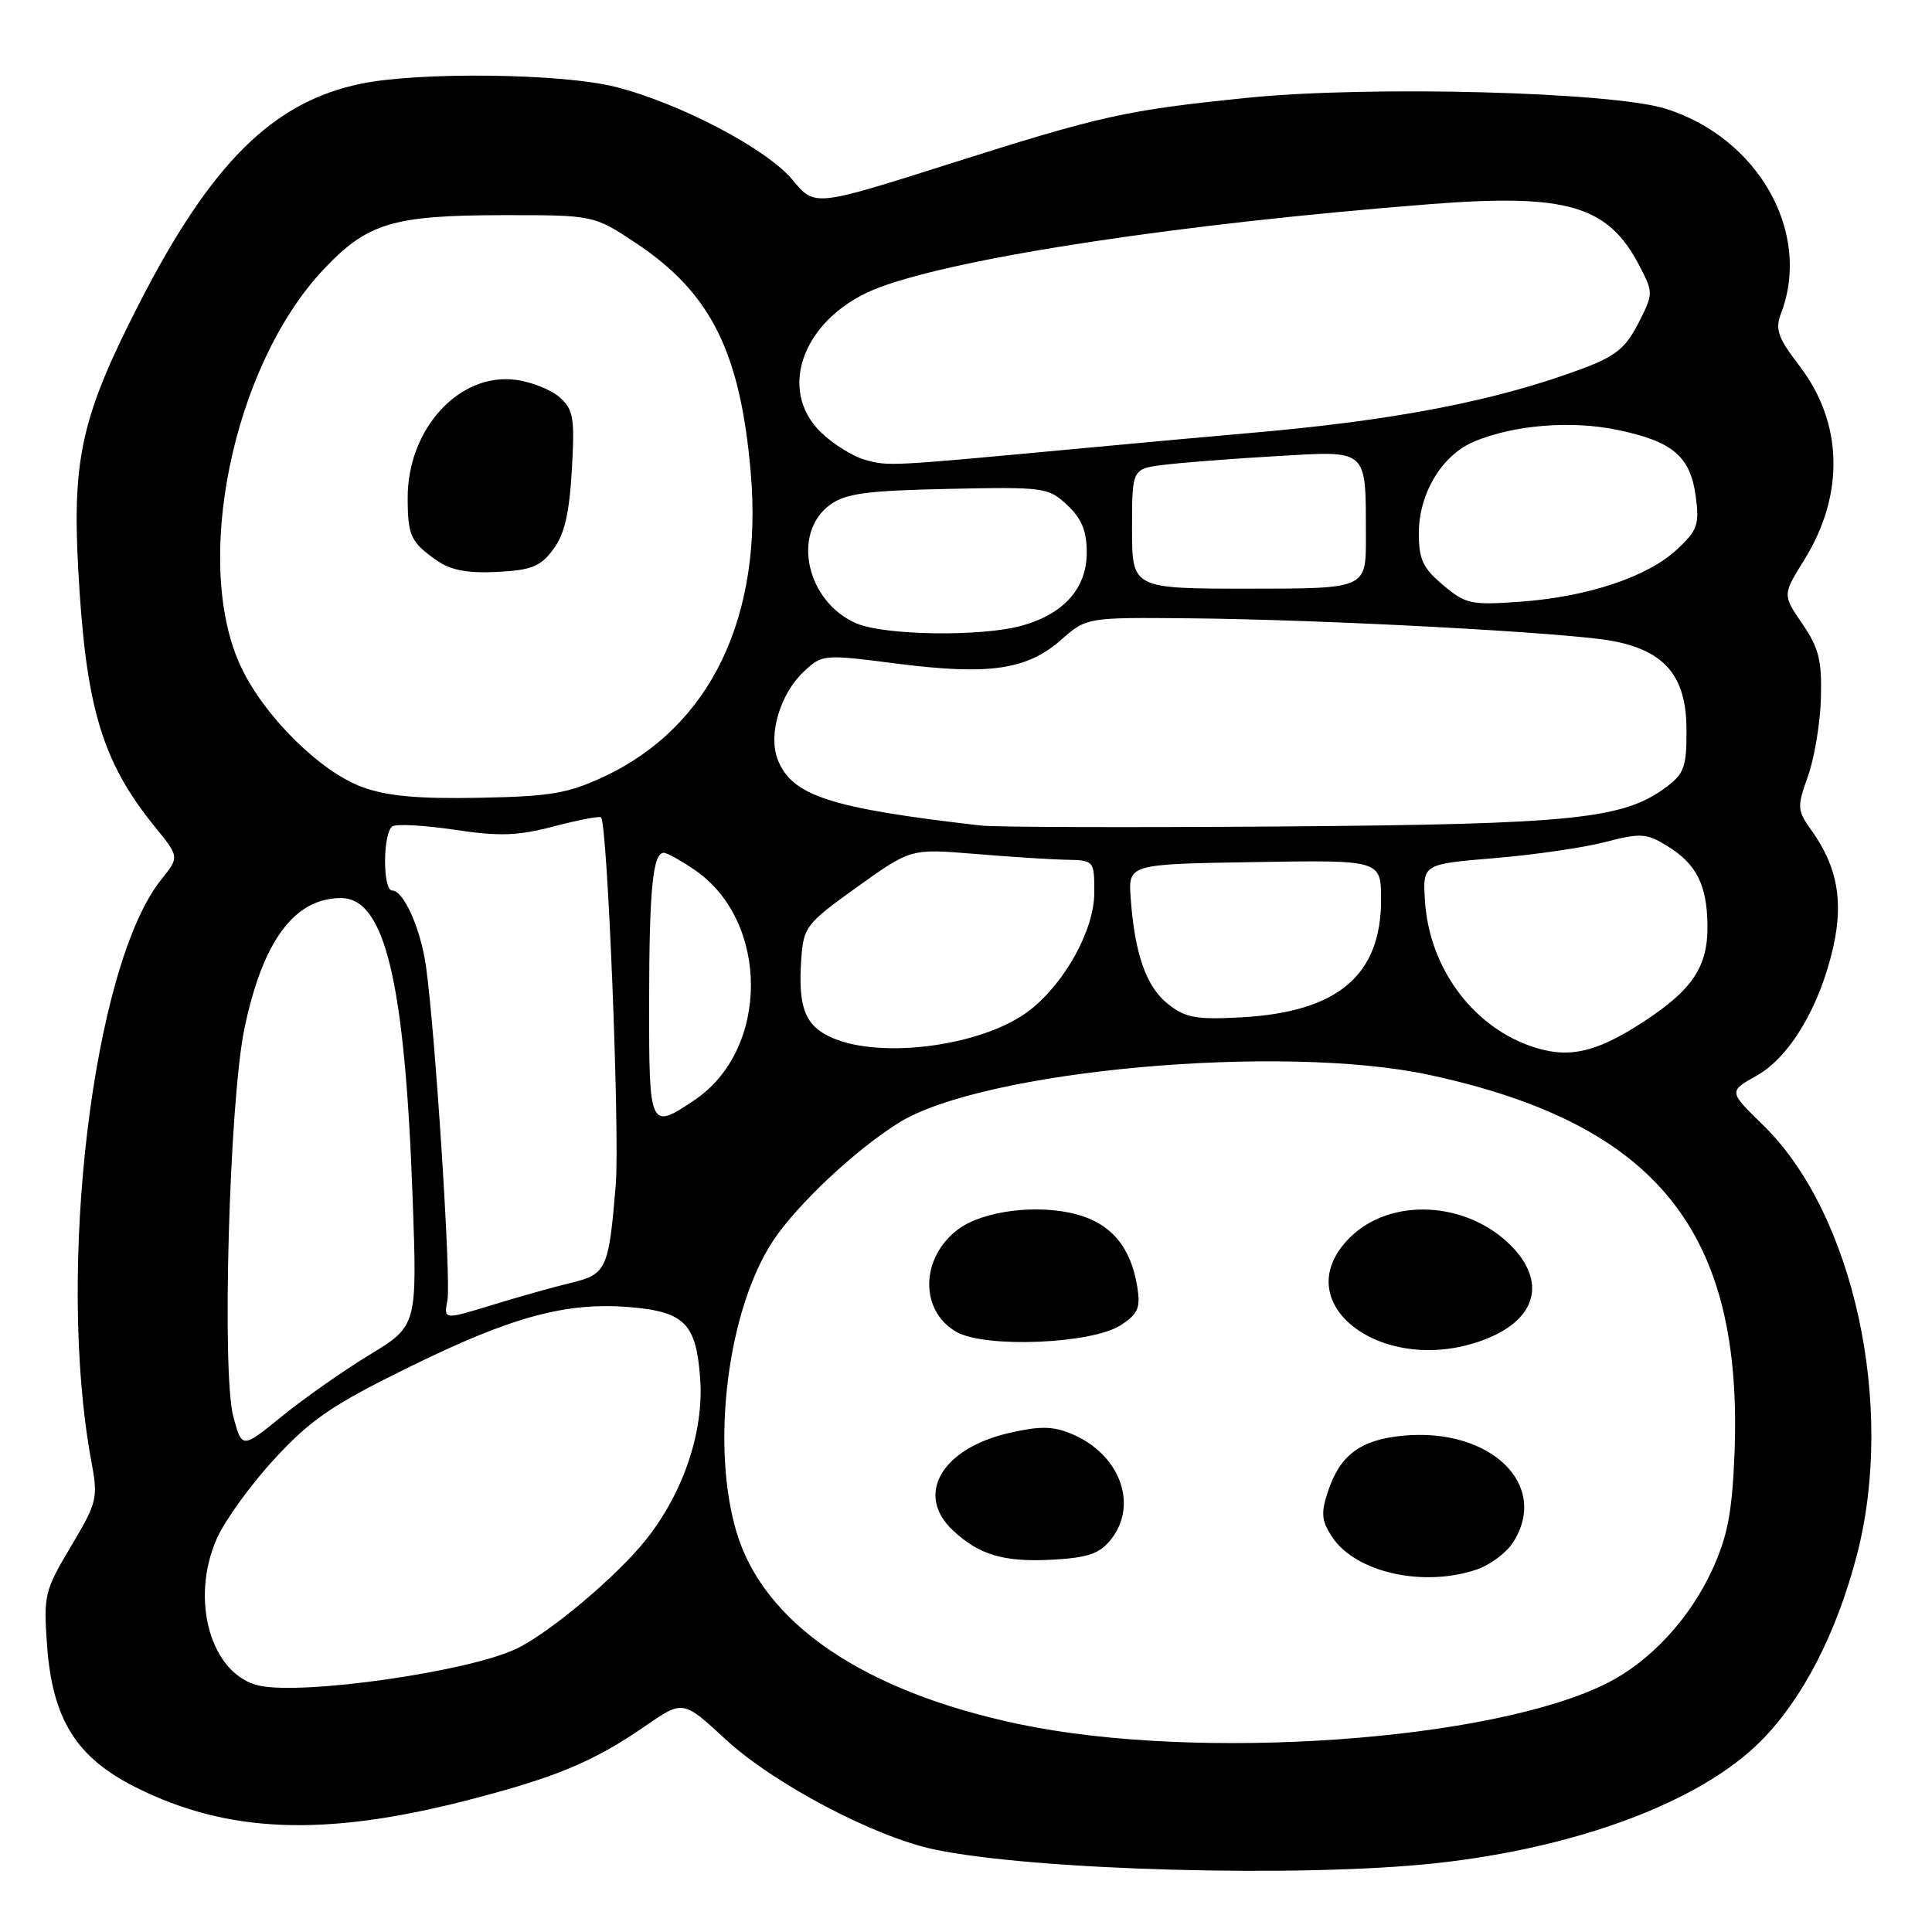 <?xml version="1.0" encoding="UTF-8" standalone="no"?>
<!DOCTYPE svg PUBLIC "-//W3C//DTD SVG 1.1//EN" "http://www.w3.org/Graphics/SVG/1.1/DTD/svg11.dtd" >
<svg xmlns="http://www.w3.org/2000/svg" xmlns:xlink="http://www.w3.org/1999/xlink" version="1.1" viewBox="0 0 256 256">
 <g >
 <path fill="currentColor"
d=" M 190.21 246.89 C 209.03 244.85 225.35 238.73 233.33 230.69 C 238.86 225.13 243.37 216.38 246.06 206.00 C 251.19 186.22 245.61 160.74 233.60 149.06 C 229.04 144.62 229.04 144.62 232.77 142.53 C 237.15 140.08 241.16 133.34 242.92 125.46 C 244.28 119.38 243.44 114.84 240.10 110.13 C 238.12 107.36 238.09 107.00 239.56 102.86 C 240.42 100.46 241.19 95.80 241.28 92.50 C 241.42 87.50 241.01 85.86 238.82 82.66 C 236.19 78.82 236.19 78.82 239.09 74.16 C 244.44 65.53 244.21 56.05 238.48 48.54 C 235.54 44.69 235.18 43.66 236.02 41.45 C 240.06 30.81 233.00 18.30 220.76 14.42 C 213.66 12.17 181.43 11.32 165.29 12.96 C 149.10 14.61 146.04 15.29 125.72 21.74 C 107.94 27.38 107.94 27.38 105.04 23.86 C 101.64 19.74 90.11 13.68 81.54 11.51 C 74.49 9.72 55.54 9.49 47.80 11.10 C 36.16 13.51 27.98 21.62 18.47 40.17 C 10.90 54.93 9.58 60.61 10.35 75.13 C 11.33 93.63 13.46 100.83 20.50 109.53 C 23.77 113.55 23.77 113.55 21.38 116.53 C 12.31 127.80 7.43 168.32 12.09 193.56 C 13.02 198.54 12.90 199.02 9.40 204.91 C 5.91 210.75 5.76 211.39 6.23 217.95 C 6.93 227.81 10.11 232.90 18.03 236.85 C 30.12 242.90 42.88 243.41 61.65 238.61 C 73.52 235.58 78.65 233.45 85.50 228.71 C 90.50 225.26 90.50 225.26 96.13 230.46 C 102.48 236.33 115.78 243.36 123.75 245.05 C 136.89 247.84 172.34 248.82 190.21 246.89 Z  M 135.00 228.45 C 114.43 224.12 101.18 215.09 97.58 202.97 C 94.16 191.43 96.41 173.53 102.44 164.41 C 105.62 159.60 113.34 152.36 119.10 148.77 C 130.31 141.79 169.93 138.23 189.44 142.44 C 219.61 148.97 231.06 163.26 229.82 192.87 C 229.50 200.53 228.89 203.64 226.84 208.09 C 223.89 214.48 218.69 220.10 213.08 222.96 C 197.93 230.69 158.71 233.45 135.00 228.45 Z  M 195.78 207.93 C 197.48 207.33 199.57 205.77 200.43 204.46 C 205.44 196.82 197.56 189.12 185.87 190.24 C 180.26 190.78 177.55 192.80 175.95 197.66 C 175.01 200.49 175.11 201.52 176.49 203.62 C 179.60 208.38 188.68 210.40 195.78 207.93 Z  M 147.15 204.06 C 150.91 199.42 148.41 192.66 141.96 189.98 C 139.49 188.96 137.78 188.94 133.70 189.88 C 124.76 191.94 121.23 198.05 126.25 202.77 C 129.74 206.04 132.99 207.01 139.40 206.67 C 144.11 206.41 145.67 205.89 147.15 204.06 Z  M 197.01 177.38 C 203.65 174.72 204.91 169.76 200.17 165.01 C 194.28 159.12 184.20 158.64 178.85 164.00 C 170.06 172.78 183.59 182.75 197.01 177.38 Z  M 148.51 175.59 C 150.81 174.08 151.15 173.30 150.69 170.48 C 149.84 165.24 147.24 162.14 142.65 160.91 C 137.51 159.52 130.30 160.42 127.00 162.86 C 121.94 166.60 121.81 173.70 126.76 176.50 C 130.59 178.66 144.72 178.07 148.51 175.59 Z  M 34.37 223.36 C 27.98 221.96 25.11 212.05 28.73 203.87 C 29.81 201.44 33.27 196.66 36.42 193.26 C 41.27 188.02 44.03 186.15 54.33 181.09 C 67.87 174.44 75.02 172.51 83.44 173.20 C 90.72 173.81 92.26 175.37 92.78 182.72 C 93.27 189.70 90.57 197.73 85.65 203.95 C 81.79 208.83 72.81 216.39 68.38 218.49 C 62.02 221.51 40.20 224.63 34.37 223.36 Z  M 30.92 187.73 C 29.36 182.02 30.39 145.94 32.38 136.32 C 34.80 124.69 39.00 119.00 45.19 119.00 C 51.00 119.00 53.64 130.03 54.67 158.59 C 55.29 175.68 55.29 175.68 48.95 179.53 C 45.46 181.65 40.24 185.32 37.34 187.68 C 32.07 191.97 32.07 191.97 30.92 187.73 Z  M 59.29 172.26 C 59.79 169.65 57.66 136.61 56.44 128.01 C 55.74 123.05 53.48 118.00 51.97 118.00 C 50.68 118.00 50.72 110.29 52.01 109.49 C 52.57 109.15 56.28 109.36 60.26 109.95 C 66.19 110.84 68.57 110.76 73.39 109.50 C 76.63 108.65 79.44 108.11 79.64 108.30 C 80.50 109.16 82.14 150.26 81.59 157.00 C 80.66 168.22 80.38 168.84 75.64 169.99 C 73.36 170.54 68.64 171.86 65.14 172.94 C 58.79 174.89 58.79 174.89 59.29 172.26 Z  M 86.01 132.75 C 86.03 117.79 86.50 113.00 87.97 113.00 C 88.37 113.00 90.19 114.01 92.02 115.25 C 101.98 122.02 102.00 139.04 92.05 145.75 C 86.07 149.77 86.00 149.62 86.01 132.75 Z  M 202.64 138.55 C 194.94 135.78 189.38 128.08 188.82 119.42 C 188.50 114.50 188.50 114.50 198.00 113.71 C 203.22 113.28 209.83 112.32 212.67 111.58 C 217.37 110.36 218.13 110.40 220.86 112.06 C 224.75 114.43 226.17 117.18 226.25 122.54 C 226.33 128.06 224.30 131.14 217.72 135.42 C 211.32 139.59 207.66 140.35 202.64 138.55 Z  M 110.28 137.52 C 106.66 135.95 105.71 133.50 106.18 126.97 C 106.48 122.81 106.85 122.35 113.59 117.52 C 120.68 112.45 120.68 112.45 129.09 113.14 C 133.72 113.53 139.19 113.88 141.25 113.92 C 144.99 114.00 145.00 114.01 145.00 118.30 C 145.00 123.15 141.17 130.15 136.50 133.82 C 130.54 138.51 116.96 140.43 110.28 137.52 Z  M 154.77 133.04 C 151.89 130.77 150.35 126.40 149.82 119.00 C 149.50 114.50 149.50 114.50 166.25 114.23 C 183.00 113.95 183.00 113.95 183.00 119.23 C 182.99 129.26 177.24 134.10 164.50 134.80 C 158.50 135.13 157.11 134.88 154.77 133.04 Z  M 130.00 109.39 C 109.92 107.09 104.88 105.44 103.03 100.58 C 101.78 97.30 103.39 91.92 106.49 89.01 C 108.96 86.69 109.05 86.68 118.90 87.94 C 131.05 89.49 136.07 88.76 140.58 84.80 C 143.99 81.80 143.99 81.80 157.75 81.93 C 175.60 82.10 207.69 83.82 213.61 84.92 C 220.61 86.23 223.44 89.59 223.47 96.62 C 223.50 101.54 223.17 102.50 220.87 104.23 C 215.15 108.54 208.67 109.21 170.00 109.51 C 149.93 109.66 131.93 109.61 130.00 109.39 Z  M 48.05 104.31 C 42.53 102.31 35.19 95.10 32.03 88.57 C 25.42 74.90 30.77 48.65 42.78 35.80 C 48.62 29.56 51.99 28.53 66.58 28.51 C 78.67 28.50 78.67 28.50 84.25 32.20 C 94.16 38.78 98.08 46.59 99.47 62.53 C 101.14 81.73 94.15 96.28 80.07 102.89 C 75.26 105.14 73.00 105.53 63.50 105.71 C 55.45 105.87 51.31 105.49 48.05 104.31 Z  M 73.31 72.79 C 74.80 70.80 75.44 68.04 75.77 62.29 C 76.17 55.40 75.99 54.29 74.19 52.67 C 73.07 51.66 70.43 50.60 68.33 50.33 C 60.84 49.35 53.99 56.85 54.02 66.00 C 54.03 71.04 54.43 71.88 58.00 74.34 C 59.78 75.57 62.06 75.98 65.90 75.78 C 70.43 75.55 71.62 75.07 73.31 72.79 Z  M 113.45 82.59 C 106.85 79.72 104.85 70.63 110.00 66.88 C 112.06 65.38 114.82 65.01 125.66 64.78 C 138.39 64.51 138.90 64.58 141.41 66.92 C 143.33 68.73 144.00 70.34 144.00 73.22 C 144.00 77.95 140.97 81.36 135.38 82.91 C 130.05 84.39 117.15 84.21 113.45 82.59 Z  M 191.22 77.53 C 188.54 75.28 188.00 74.12 188.00 70.66 C 188.01 65.35 191.07 60.29 195.35 58.50 C 200.61 56.30 208.17 55.69 214.30 56.96 C 221.64 58.48 223.98 60.47 224.69 65.74 C 225.20 69.51 224.93 70.26 222.22 72.80 C 218.33 76.43 210.40 79.08 201.47 79.73 C 194.91 80.20 194.21 80.05 191.22 77.53 Z  M 150.00 70.06 C 150.00 62.12 150.00 62.12 154.25 61.59 C 156.59 61.30 163.27 60.78 169.11 60.44 C 181.45 59.73 180.96 59.29 180.99 71.25 C 181.00 78.00 181.00 78.00 165.50 78.00 C 150.00 78.00 150.00 78.00 150.00 70.06 Z  M 114.60 60.92 C 113.01 60.47 110.42 58.86 108.85 57.36 C 102.74 51.51 106.61 41.79 116.53 38.08 C 127.27 34.06 156.69 29.61 189.50 27.05 C 207.68 25.63 213.09 27.23 217.24 35.23 C 219.09 38.79 219.09 38.91 217.08 42.85 C 215.41 46.11 214.06 47.21 209.69 48.84 C 198.14 53.16 184.58 55.77 165.00 57.43 C 161.43 57.73 151.30 58.66 142.50 59.48 C 117.79 61.79 117.68 61.80 114.60 60.92 Z "/>
</g>
</svg>